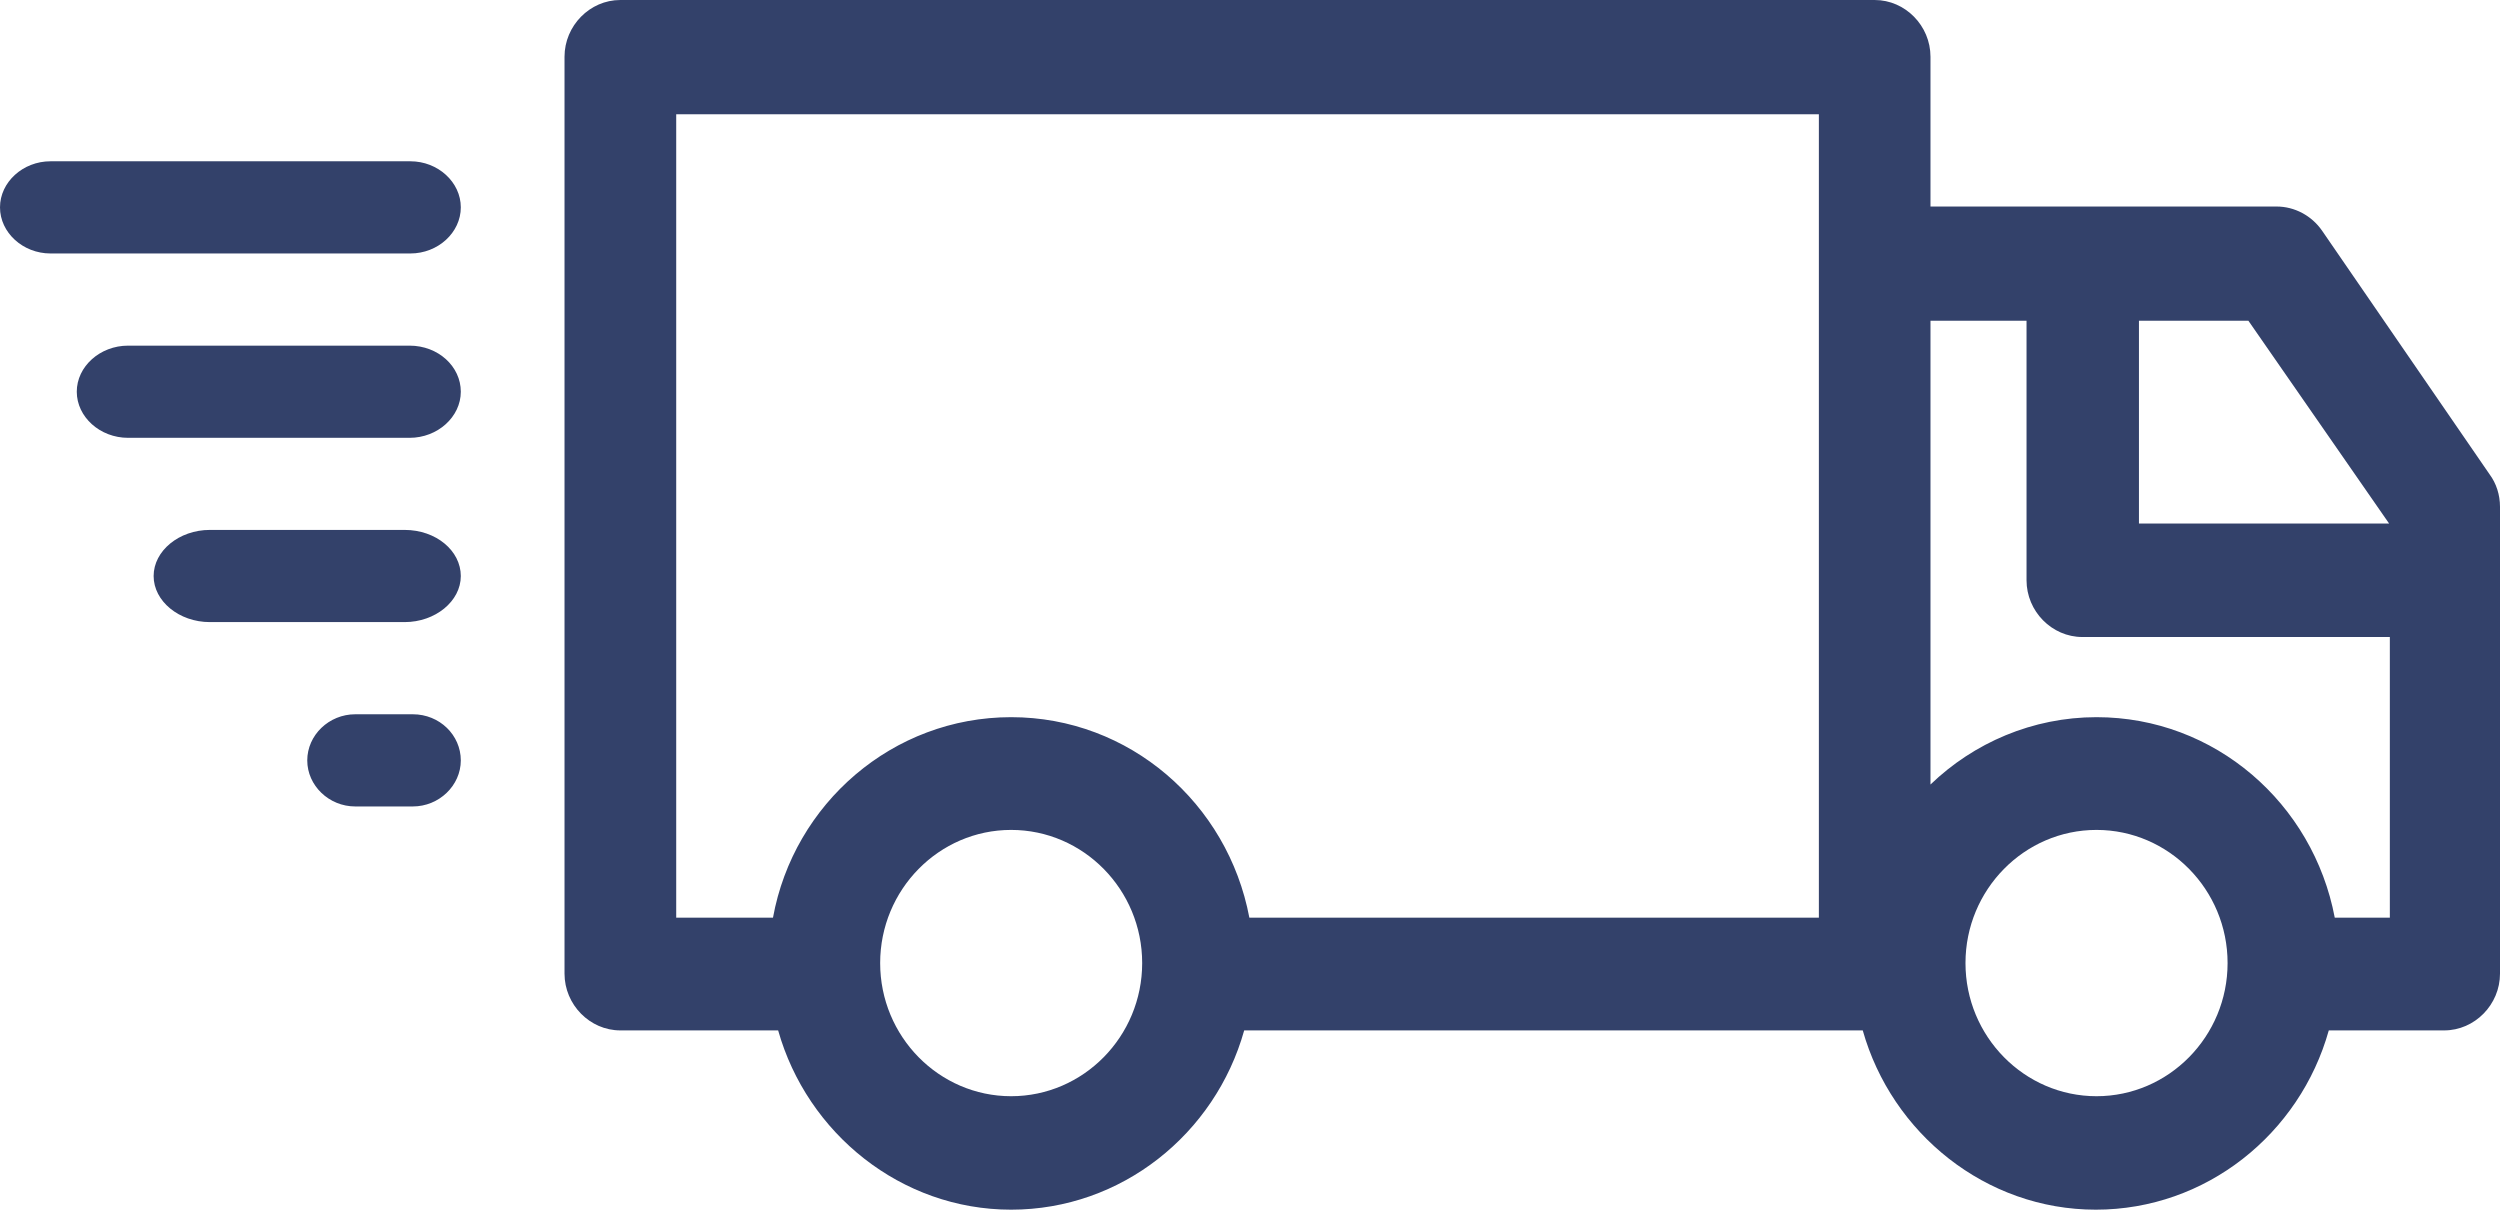 <?xml version="1.0" encoding="UTF-8"?>
<svg width="31px" height="15px" viewBox="0 0 31 15" version="1.1" xmlns="http://www.w3.org/2000/svg" xmlns:xlink="http://www.w3.org/1999/xlink">
    <title>4544854_business_comerce_delivery_shop_truck_icon</title>
    <g id="biltyweb" stroke="none" stroke-width="1" fill="none" fill-rule="evenodd">
        <g id="Notification" transform="translate(-1002, -156)" fill="#33416A" fill-rule="nonzero">
            <g id="4544854_business_comerce_delivery_shop_truck_icon" transform="translate(1002, 156)">
                <path d="M23.246,0 C23.625,0 23.938,0.319 23.938,0.704 L23.938,0.704 L23.938,2.561 L28.231,2.561 C28.452,2.561 28.665,2.674 28.794,2.861 L28.794,2.861 L30.871,5.882 C30.954,5.994 31,6.135 31,6.285 L31,6.285 L31,12.073 C31,12.458 30.686,12.777 30.308,12.777 L30.308,12.777 L28.877,12.777 C28.517,14.062 27.354,15 25.988,15 C24.622,15 23.458,14.053 23.098,12.777 L23.098,12.777 L15.428,12.777 C15.068,14.062 13.905,15 12.538,15 C11.172,15 10.009,14.053 9.649,12.777 L9.649,12.777 L7.692,12.777 C7.314,12.777 7,12.458 7,12.073 L7,12.073 L7,0.704 C7,0.319 7.314,0 7.692,0 L7.692,0 Z M12.538,10.291 C11.643,10.291 10.914,11.032 10.914,11.942 C10.914,12.852 11.643,13.593 12.538,13.593 C13.434,13.593 14.163,12.852 14.163,11.942 C14.163,11.032 13.434,10.291 12.538,10.291 Z M25.997,10.291 C25.102,10.291 24.372,11.032 24.372,11.942 C24.372,12.852 25.102,13.593 25.997,13.593 C26.892,13.593 27.622,12.852 27.622,11.942 C27.622,11.032 26.892,10.291 25.997,10.291 Z M22.554,1.417 L8.385,1.417 L8.385,11.379 L9.585,11.379 C9.843,9.962 11.071,8.893 12.538,8.893 C14.006,8.893 15.225,9.962 15.492,11.379 L15.492,11.379 L22.554,11.379 L22.554,1.417 Z M25.129,3.977 L23.938,3.977 L23.938,9.728 C24.474,9.212 25.203,8.893 25.997,8.893 C27.465,8.893 28.683,9.962 28.951,11.379 L28.951,11.379 L29.634,11.379 L29.634,7.899 L25.822,7.899 C25.443,7.899 25.129,7.58 25.129,7.195 L25.129,7.195 L25.129,3.977 Z M5.119,8.857 C5.452,8.857 5.714,9.116 5.714,9.429 C5.714,9.741 5.444,10 5.119,10 L5.119,10 L4.405,10 C4.079,10 3.81,9.741 3.81,9.429 C3.81,9.116 4.079,8.857 4.405,8.857 L4.405,8.857 Z M5.017,6.571 C5.408,6.571 5.714,6.83 5.714,7.143 C5.714,7.455 5.398,7.714 5.017,7.714 L5.017,7.714 L2.602,7.714 C2.221,7.714 1.905,7.455 1.905,7.143 C1.905,6.83 2.221,6.571 2.602,6.571 L2.602,6.571 Z M27.88,3.977 L26.523,3.977 L26.523,6.492 L29.625,6.492 L27.88,3.977 Z M5.079,4.286 C5.435,4.286 5.714,4.545 5.714,4.857 C5.714,5.17 5.426,5.429 5.079,5.429 L5.079,5.429 L1.588,5.429 C1.24,5.429 0.952,5.17 0.952,4.857 C0.952,4.545 1.24,4.286 1.588,4.286 L1.588,4.286 Z M5.089,2 C5.431,2 5.714,2.259 5.714,2.571 C5.714,2.884 5.431,3.143 5.089,3.143 L5.089,3.143 L0.626,3.143 C0.284,3.143 0,2.884 0,2.571 C0,2.259 0.284,2 0.626,2 L0.626,2 Z" id="Combined-Shape"></path>
            </g>
        </g>
    </g>
</svg>